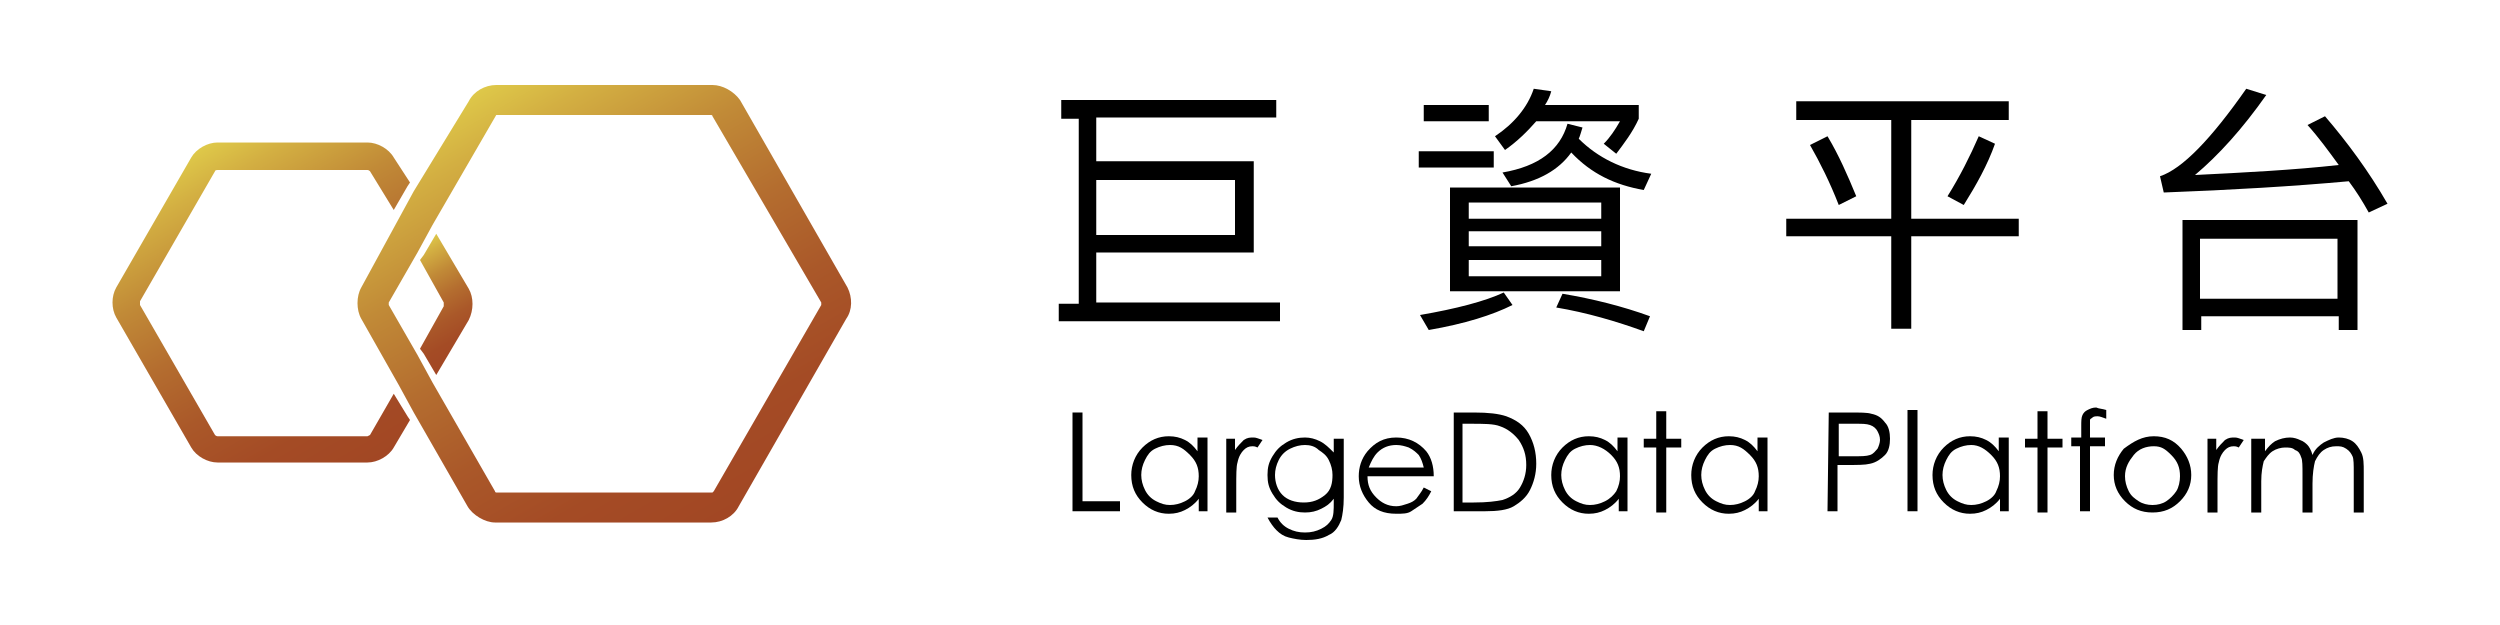 <?xml version="1.0" encoding="utf-8"?>
<!-- Generator: Adobe Illustrator 18.0.0, SVG Export Plug-In . SVG Version: 6.00 Build 0)  -->
<!DOCTYPE svg PUBLIC "-//W3C//DTD SVG 1.1//EN" "http://www.w3.org/Graphics/SVG/1.1/DTD/svg11.dtd">
<svg version="1.1" id="圖層_1" xmlns="http://www.w3.org/2000/svg" xmlns:xlink="http://www.w3.org/1999/xlink" x="0px" y="0px"
	 viewBox="52.5 0 200 50" enable-background="new 52.5 0 200 50" xml:space="preserve">
<g id="圖層_2">
</g>
<g>
	<g>
		<g>
			<path d="M140.2,20.2v4h14.7v1.5h-17.7v-1.4h1.6V9.5h-1.4V8h17.2v1.4h-14.4v3.5h12.6v7.3H140.2z M140.2,18.8h11.1v-4.4h-11.1V18.8
				z"/>
			<path d="M172,12.1v1.3h-6v-1.3H172z M173.5,24.4c-1.6,0.8-3.8,1.5-6.7,2l-0.7-1.2c2.9-0.5,5.2-1.1,6.7-1.8L173.5,24.4z
				 M171.6,8.4v1.3h-5.2V8.4H171.6z M182.1,15v8.3h-13.6V15H182.1z M180.6,17.5v-1.3H170v1.3H180.6z M180.6,19.7v-1.2H170v1.2H180.6
				z M180.6,20.8H170v1.3h10.6V20.8z M172.9,12l-0.8-1.1c1.5-1,2.6-2.3,3.1-3.8l1.4,0.2c-0.1,0.4-0.3,0.8-0.5,1.1h7.5v1.1
				c-0.5,1.1-1.2,2-1.8,2.8l-1-0.8c0.5-0.5,0.9-1.1,1.3-1.8h-6.7C174.7,10.5,173.9,11.3,172.9,12z M179.1,10.2
				c-0.1,0.3-0.2,0.7-0.3,0.9c1.5,1.5,3.5,2.5,5.8,2.8l-0.6,1.3c-2.3-0.4-4.2-1.3-5.8-3c-1,1.4-2.6,2.3-4.8,2.7l-0.7-1.1
				c2.9-0.5,4.6-1.8,5.2-3.9L179.1,10.2z M184.5,25.3l-0.5,1.2c-2.2-0.8-4.6-1.5-7-1.9l0.5-1.1C179.9,23.9,182.3,24.5,184.5,25.3z"
				/>
			<path d="M213.2,8.1v1.5h-7.8v7.9h8.6v1.4h-8.6v7.4h-1.6v-7.4h-8.4v-1.4h8.4V9.6h-7.6V8.1H213.2z M201,15.7l-1.4,0.7
				c-0.7-1.8-1.5-3.4-2.3-4.8l1.4-0.7C199.6,12.4,200.3,14,201,15.7z M212.1,11.5c-0.6,1.7-1.5,3.3-2.5,4.9l-1.3-0.7
				c1-1.6,1.8-3.2,2.5-4.8L212.1,11.5z"/>
			<path d="M225.3,14.1c1.8-0.6,4.1-3,6.9-7l1.6,0.5c-1.9,2.7-3.8,4.8-5.7,6.4c4-0.2,7.9-0.4,11.5-0.8c-0.8-1.1-1.6-2.2-2.5-3.2
				l1.4-0.7c1.8,2.1,3.5,4.4,5,7L242,17c-0.5-0.9-1-1.7-1.6-2.5c-4.4,0.4-9.4,0.7-14.8,0.9L225.3,14.1z M241.1,26.4h-1.5v-1.1h-11
				v1.1h-1.5v-8.8h14V26.4z M239.5,23.9v-4.8h-11v4.8C228.5,23.9,239.5,23.9,239.5,23.9z"/>
		</g>
		<g>
			<path d="M138.3,33h0.8v7.1h3v0.8h-3.8V33z"/>
			<path d="M149.1,35.1v5.8h-0.7v-1c-0.3,0.4-0.7,0.7-1.1,0.9c-0.4,0.2-0.8,0.3-1.3,0.3c-0.8,0-1.5-0.3-2.1-0.9
				c-0.6-0.6-0.9-1.3-0.9-2.2c0-0.8,0.3-1.6,0.9-2.2c0.6-0.6,1.3-0.9,2.1-0.9c0.5,0,0.9,0.1,1.3,0.3c0.4,0.2,0.7,0.5,1,0.9V35h0.8
				V35.1z M146.1,35.6c-0.4,0-0.8,0.1-1.2,0.3c-0.4,0.2-0.6,0.5-0.8,0.9s-0.3,0.8-0.3,1.2s0.1,0.8,0.3,1.2c0.2,0.4,0.5,0.7,0.9,0.9
				c0.4,0.2,0.7,0.3,1.1,0.3c0.4,0,0.8-0.1,1.2-0.3s0.7-0.5,0.8-0.8c0.2-0.4,0.3-0.8,0.3-1.2c0-0.7-0.2-1.2-0.7-1.7
				S146.8,35.6,146.1,35.6z"/>
			<path d="M150.5,35.1h0.8V36c0.2-0.3,0.5-0.6,0.7-0.8c0.3-0.2,0.5-0.2,0.8-0.2c0.2,0,0.4,0.1,0.7,0.2l-0.4,0.6
				c-0.2-0.1-0.3-0.1-0.4-0.1c-0.3,0-0.5,0.1-0.7,0.3s-0.4,0.5-0.5,1c-0.1,0.3-0.1,1-0.1,2v2h-0.8v-5.9H150.5z"/>
			<path d="M159.2,35.1h0.8v4.7c0,0.8-0.1,1.4-0.2,1.8c-0.2,0.5-0.5,1-1,1.2c-0.5,0.3-1.1,0.4-1.8,0.4c-0.5,0-1-0.1-1.4-0.2
				s-0.7-0.3-1-0.6c-0.2-0.2-0.5-0.6-0.7-1h0.8c0.2,0.4,0.5,0.7,0.9,0.9s0.8,0.3,1.3,0.3s0.9-0.1,1.3-0.3c0.4-0.2,0.6-0.4,0.8-0.7
				s0.2-0.8,0.2-1.4v-0.3c-0.3,0.4-0.6,0.6-1,0.8s-0.8,0.3-1.3,0.3s-1-0.1-1.5-0.4c-0.5-0.3-0.8-0.6-1.1-1.1s-0.4-0.9-0.4-1.5
				s0.1-1,0.4-1.5c0.3-0.5,0.6-0.8,1.1-1.1s1-0.4,1.5-0.4c0.4,0,0.8,0.1,1.2,0.3s0.7,0.5,1.1,0.9L159.2,35.1L159.2,35.1z
				 M156.9,35.6c-0.4,0-0.8,0.1-1.2,0.3s-0.7,0.5-0.9,0.9s-0.3,0.8-0.3,1.2c0,0.6,0.2,1.2,0.6,1.6c0.4,0.4,1,0.6,1.7,0.6
				s1.2-0.2,1.7-0.6s0.6-1,0.6-1.6c0-0.4-0.1-0.8-0.3-1.2s-0.5-0.6-0.8-0.8C157.7,35.7,157.3,35.6,156.9,35.6z"/>
			<path d="M166.4,39l0.6,0.3c-0.2,0.4-0.4,0.7-0.7,1c-0.3,0.2-0.6,0.4-0.9,0.6s-0.7,0.2-1.2,0.2c-1,0-1.7-0.3-2.2-0.9
				c-0.5-0.6-0.8-1.3-0.8-2.1c0-0.7,0.2-1.4,0.7-2c0.6-0.7,1.3-1.1,2.3-1.1s1.8,0.4,2.4,1.1c0.4,0.5,0.6,1.2,0.6,2h-5.3
				c0,0.7,0.2,1.2,0.7,1.7c0.4,0.4,0.9,0.7,1.6,0.7c0.3,0,0.6-0.1,0.9-0.2c0.3-0.1,0.5-0.2,0.7-0.4C166,39.6,166.2,39.4,166.4,39z
				 M166.4,37.4c-0.1-0.4-0.2-0.7-0.4-1c-0.2-0.2-0.4-0.4-0.8-0.6c-0.3-0.1-0.6-0.2-1-0.2c-0.6,0-1.1,0.2-1.5,0.6
				c-0.3,0.3-0.5,0.7-0.7,1.2H166.4z"/>
			<path d="M168.8,40.9V33h1.6c1.2,0,2,0.1,2.6,0.3c0.8,0.3,1.4,0.7,1.8,1.4s0.6,1.5,0.6,2.4c0,0.8-0.2,1.5-0.5,2.1s-0.8,1-1.3,1.3
				s-1.3,0.4-2.3,0.4H168.8z M169.5,40.2h0.9c1.1,0,1.8-0.1,2.3-0.2c0.6-0.2,1.1-0.5,1.4-1c0.3-0.5,0.5-1.1,0.5-1.8
				c0-0.8-0.2-1.4-0.6-2c-0.4-0.5-0.9-0.9-1.5-1.1c-0.5-0.2-1.3-0.2-2.4-0.2h-0.6L169.5,40.2L169.5,40.2z"/>
			<path d="M182.7,35.1v5.8H182v-1c-0.3,0.4-0.7,0.7-1.1,0.9c-0.4,0.2-0.8,0.3-1.3,0.3c-0.8,0-1.5-0.3-2.1-0.9
				c-0.6-0.6-0.9-1.3-0.9-2.2c0-0.8,0.3-1.6,0.9-2.2c0.6-0.6,1.3-0.9,2.1-0.9c0.5,0,0.9,0.1,1.3,0.3c0.4,0.2,0.7,0.5,1,0.9V35h0.8
				V35.1z M179.7,35.6c-0.4,0-0.8,0.1-1.2,0.3s-0.6,0.5-0.8,0.9s-0.3,0.8-0.3,1.2s0.1,0.8,0.3,1.2s0.5,0.7,0.9,0.9s0.7,0.3,1.1,0.3
				c0.4,0,0.8-0.1,1.2-0.3s0.7-0.5,0.9-0.8c0.2-0.4,0.3-0.8,0.3-1.2c0-0.7-0.2-1.2-0.7-1.7S180.3,35.6,179.7,35.6z"/>
			<path d="M185,32.9h0.8v2.2h1.2v0.7h-1.2V41H185v-5.2h-1v-0.7h1V32.9z"/>
			<path d="M193.9,35.1v5.8h-0.7v-1c-0.3,0.4-0.7,0.7-1.1,0.9c-0.4,0.2-0.8,0.3-1.3,0.3c-0.8,0-1.5-0.3-2.1-0.9
				c-0.6-0.6-0.9-1.3-0.9-2.2c0-0.8,0.3-1.6,0.9-2.2c0.6-0.6,1.3-0.9,2.1-0.9c0.5,0,0.9,0.1,1.3,0.3c0.4,0.2,0.7,0.5,1,0.9V35h0.8
				V35.1z M190.9,35.6c-0.4,0-0.8,0.1-1.2,0.3s-0.6,0.5-0.8,0.9s-0.3,0.8-0.3,1.2s0.1,0.8,0.3,1.2s0.5,0.7,0.9,0.9s0.7,0.3,1.1,0.3
				c0.4,0,0.8-0.1,1.2-0.3s0.7-0.5,0.8-0.8c0.2-0.4,0.3-0.8,0.3-1.2c0-0.7-0.2-1.2-0.7-1.7S191.6,35.6,190.9,35.6z"/>
			<path d="M198.8,33h1.6c0.9,0,1.5,0,1.8,0.1c0.5,0.1,0.8,0.3,1.1,0.7c0.3,0.3,0.4,0.8,0.4,1.3s-0.1,1-0.4,1.3s-0.7,0.6-1.2,0.7
				c-0.4,0.1-1,0.1-2,0.1h-0.6v3.7h-0.8L198.8,33L198.8,33z M199.6,33.8v2.7h1.3c0.5,0,0.9,0,1.2-0.1s0.4-0.3,0.6-0.5
				c0.1-0.2,0.2-0.5,0.2-0.7c0-0.3-0.1-0.5-0.2-0.7c-0.1-0.2-0.3-0.4-0.6-0.5s-0.6-0.1-1.2-0.1h-1.3V33.8z"/>
			<path d="M205.1,32.8h0.8v8.1h-0.8V32.8z"/>
			<path d="M213.2,35.1v5.8h-0.7v-1c-0.3,0.4-0.7,0.7-1.1,0.9c-0.4,0.2-0.8,0.3-1.3,0.3c-0.8,0-1.5-0.3-2.1-0.9
				c-0.6-0.6-0.9-1.3-0.9-2.2c0-0.8,0.3-1.6,0.9-2.2c0.6-0.6,1.3-0.9,2.1-0.9c0.5,0,0.9,0.1,1.3,0.3c0.4,0.2,0.7,0.5,1,0.9V35h0.8
				V35.1z M210.2,35.6c-0.4,0-0.8,0.1-1.2,0.3s-0.6,0.5-0.8,0.9s-0.3,0.8-0.3,1.2s0.1,0.8,0.3,1.2s0.5,0.7,0.9,0.9s0.7,0.3,1.1,0.3
				c0.4,0,0.8-0.1,1.2-0.3s0.7-0.5,0.8-0.8c0.2-0.4,0.3-0.8,0.3-1.2c0-0.7-0.2-1.2-0.7-1.7S210.8,35.6,210.2,35.6z"/>
			<path d="M215.5,32.9h0.8v2.2h1.2v0.7h-1.2V41h-0.8v-5.2h-1v-0.7h1V32.9z"/>
			<path d="M221,32.8v0.7c-0.3-0.1-0.5-0.2-0.7-0.2c-0.1,0-0.3,0-0.4,0.1c-0.1,0.1-0.2,0.1-0.2,0.2c0,0.1,0,0.3,0,0.6V35h1.2v0.7
				h-1.2v5.2h-0.8v-5.2h-0.7V35h0.8v-0.9c0-0.4,0-0.7,0.1-0.9s0.2-0.3,0.4-0.4s0.4-0.2,0.7-0.2C220.4,32.7,220.7,32.7,221,32.8z"/>
			<path d="M224.8,34.9c0.9,0,1.6,0.3,2.2,1c0.5,0.6,0.8,1.3,0.8,2.1s-0.3,1.5-0.9,2.1c-0.6,0.6-1.3,0.9-2.2,0.9s-1.6-0.3-2.2-0.9
				c-0.6-0.6-0.9-1.3-0.9-2.1s0.3-1.5,0.8-2.1C223.2,35.3,223.9,34.9,224.8,34.9z M224.8,35.7c-0.6,0-1.2,0.2-1.6,0.7
				s-0.7,1-0.7,1.7c0,0.4,0.1,0.8,0.3,1.2s0.5,0.6,0.8,0.8s0.7,0.3,1.1,0.3s0.8-0.1,1.1-0.3s0.6-0.5,0.8-0.8s0.3-0.8,0.3-1.2
				c0-0.7-0.2-1.2-0.7-1.7S225.4,35.7,224.8,35.7z"/>
			<path d="M229,35.1h0.8V36c0.2-0.3,0.5-0.6,0.7-0.8c0.3-0.2,0.5-0.2,0.8-0.2c0.2,0,0.4,0.1,0.7,0.2l-0.4,0.6
				c-0.2-0.1-0.3-0.1-0.4-0.1c-0.3,0-0.5,0.1-0.7,0.3s-0.4,0.5-0.5,1c-0.1,0.3-0.1,1-0.1,2v2h-0.8v-5.9H229z"/>
			<path d="M232.9,35.1h0.8v1c0.3-0.4,0.5-0.6,0.8-0.8c0.4-0.2,0.8-0.3,1.2-0.3c0.3,0,0.6,0.1,0.8,0.2c0.3,0.1,0.5,0.3,0.6,0.4
				s0.3,0.4,0.4,0.8c0.2-0.5,0.6-0.8,0.9-1c0.4-0.2,0.8-0.4,1.2-0.4s0.8,0.1,1.1,0.3s0.5,0.5,0.7,0.9s0.2,0.9,0.2,1.6V41h-0.8v-3.2
				c0-0.6,0-1.1-0.1-1.3s-0.2-0.4-0.5-0.6s-0.5-0.2-0.8-0.2c-0.4,0-0.7,0.1-1,0.3s-0.5,0.5-0.7,0.9c-0.1,0.4-0.2,1-0.2,1.8V41h-0.8
				v-3c0-0.7,0-1.2-0.1-1.4c-0.1-0.3-0.2-0.5-0.5-0.6c-0.2-0.2-0.5-0.2-0.8-0.2s-0.7,0.1-1,0.3s-0.5,0.5-0.7,0.8
				c-0.1,0.4-0.2,0.9-0.2,1.6V41h-0.8v-5.9H232.9z"/>
		</g>
	</g>
	<g>
		
			<linearGradient id="SVGID_1_" gradientUnits="userSpaceOnUse" x1="43.809" y1="38.209" x2="58.183" y2="13.311" gradientTransform="matrix(1 0 0 -1 25 50)">
			<stop  offset="0" style="stop-color:#DEC849"/>
			<stop  offset="0.104" style="stop-color:#D3AF42"/>
			<stop  offset="0.288" style="stop-color:#C18A37"/>
			<stop  offset="0.472" style="stop-color:#B46D2F"/>
			<stop  offset="0.653" style="stop-color:#AA5829"/>
			<stop  offset="0.83" style="stop-color:#A44B25"/>
			<stop  offset="1" style="stop-color:#A24724"/>
		</linearGradient>
		<path fill="url(#SVGID_1_)" d="M84,31.5l-1.9,3.3l-0.2,0.1h-12c-0.1,0-0.2-0.1-0.2-0.1l-6-10.4c0-0.1,0-0.2,0-0.3l6-10.4
			c0-0.1,0.2-0.1,0.2-0.1h12c0.1,0,0.2,0.1,0.2,0.1l1.9,3.1l1.1-1.9l0.2-0.3l-1.3-2c-0.4-0.7-1.3-1.2-2.1-1.2h-12
			c-0.8,0-1.7,0.5-2.1,1.2l-6,10.4c-0.4,0.7-0.4,1.7,0,2.4l6,10.4c0.4,0.7,1.3,1.2,2.1,1.2h12c0.8,0,1.7-0.5,2.1-1.2l1.3-2.2
			l-0.2-0.3L84,31.5z"/>
		
			<linearGradient id="SVGID_2_" gradientUnits="userSpaceOnUse" x1="59.919" y1="29.922" x2="64.812" y2="21.447" gradientTransform="matrix(1 0 0 -1 25 50)">
			<stop  offset="0" style="stop-color:#DEC849"/>
			<stop  offset="0.104" style="stop-color:#D3AF42"/>
			<stop  offset="0.288" style="stop-color:#C18A37"/>
			<stop  offset="0.472" style="stop-color:#B46D2F"/>
			<stop  offset="0.653" style="stop-color:#AA5829"/>
			<stop  offset="0.83" style="stop-color:#A44B25"/>
			<stop  offset="1" style="stop-color:#A24724"/>
		</linearGradient>
		<path fill="url(#SVGID_2_)" d="M90,23.1l-2.6-4.4l-1,1.7l-0.3,0.4l1.9,3.4c0,0.1,0,0.2,0,0.3l-1.9,3.4l0.3,0.4l1,1.7l2.6-4.4
			C90.4,24.8,90.4,23.8,90,23.1z"/>
		
			<linearGradient id="SVGID_3_" gradientUnits="userSpaceOnUse" x1="65.924" y1="42.856" x2="85.72" y2="8.569" gradientTransform="matrix(1 0 0 -1 25 50)">
			<stop  offset="0" style="stop-color:#DEC849"/>
			<stop  offset="0.104" style="stop-color:#D3AF42"/>
			<stop  offset="0.288" style="stop-color:#C18A37"/>
			<stop  offset="0.472" style="stop-color:#B46D2F"/>
			<stop  offset="0.653" style="stop-color:#AA5829"/>
			<stop  offset="0.83" style="stop-color:#A44B25"/>
			<stop  offset="1" style="stop-color:#A24724"/>
		</linearGradient>
		<path fill="url(#SVGID_3_)" d="M120.3,23l-8.6-15c-0.5-0.7-1.4-1.2-2.2-1.2H92.2c-0.9,0-1.8,0.5-2.2,1.3l-4.4,7.2l-1.2,2.2l-3,5.5
			c-0.4,0.7-0.4,1.8,0,2.5l3,5.3l1.2,2.2l4.3,7.5c0.4,0.7,1.4,1.3,2.2,1.3h17.3c0.9,0,1.8-0.5,2.2-1.3l8.6-15
			C120.7,24.8,120.7,23.8,120.3,23z M92.2,9.2h17.2c0,0,0.1,0,0.1,0.1l8.7,14.9c0,0,0,0.1,0,0.2l-8.6,14.9l-0.1,0.1H92.2
			c0,0-0.1,0-0.1-0.1l-5-8.7l-1.2-2.2l-2.3-4c0,0,0-0.1,0-0.2l2.3-4l1.2-2.2L92.2,9.2z"/>
	</g>
</g>
</svg>
